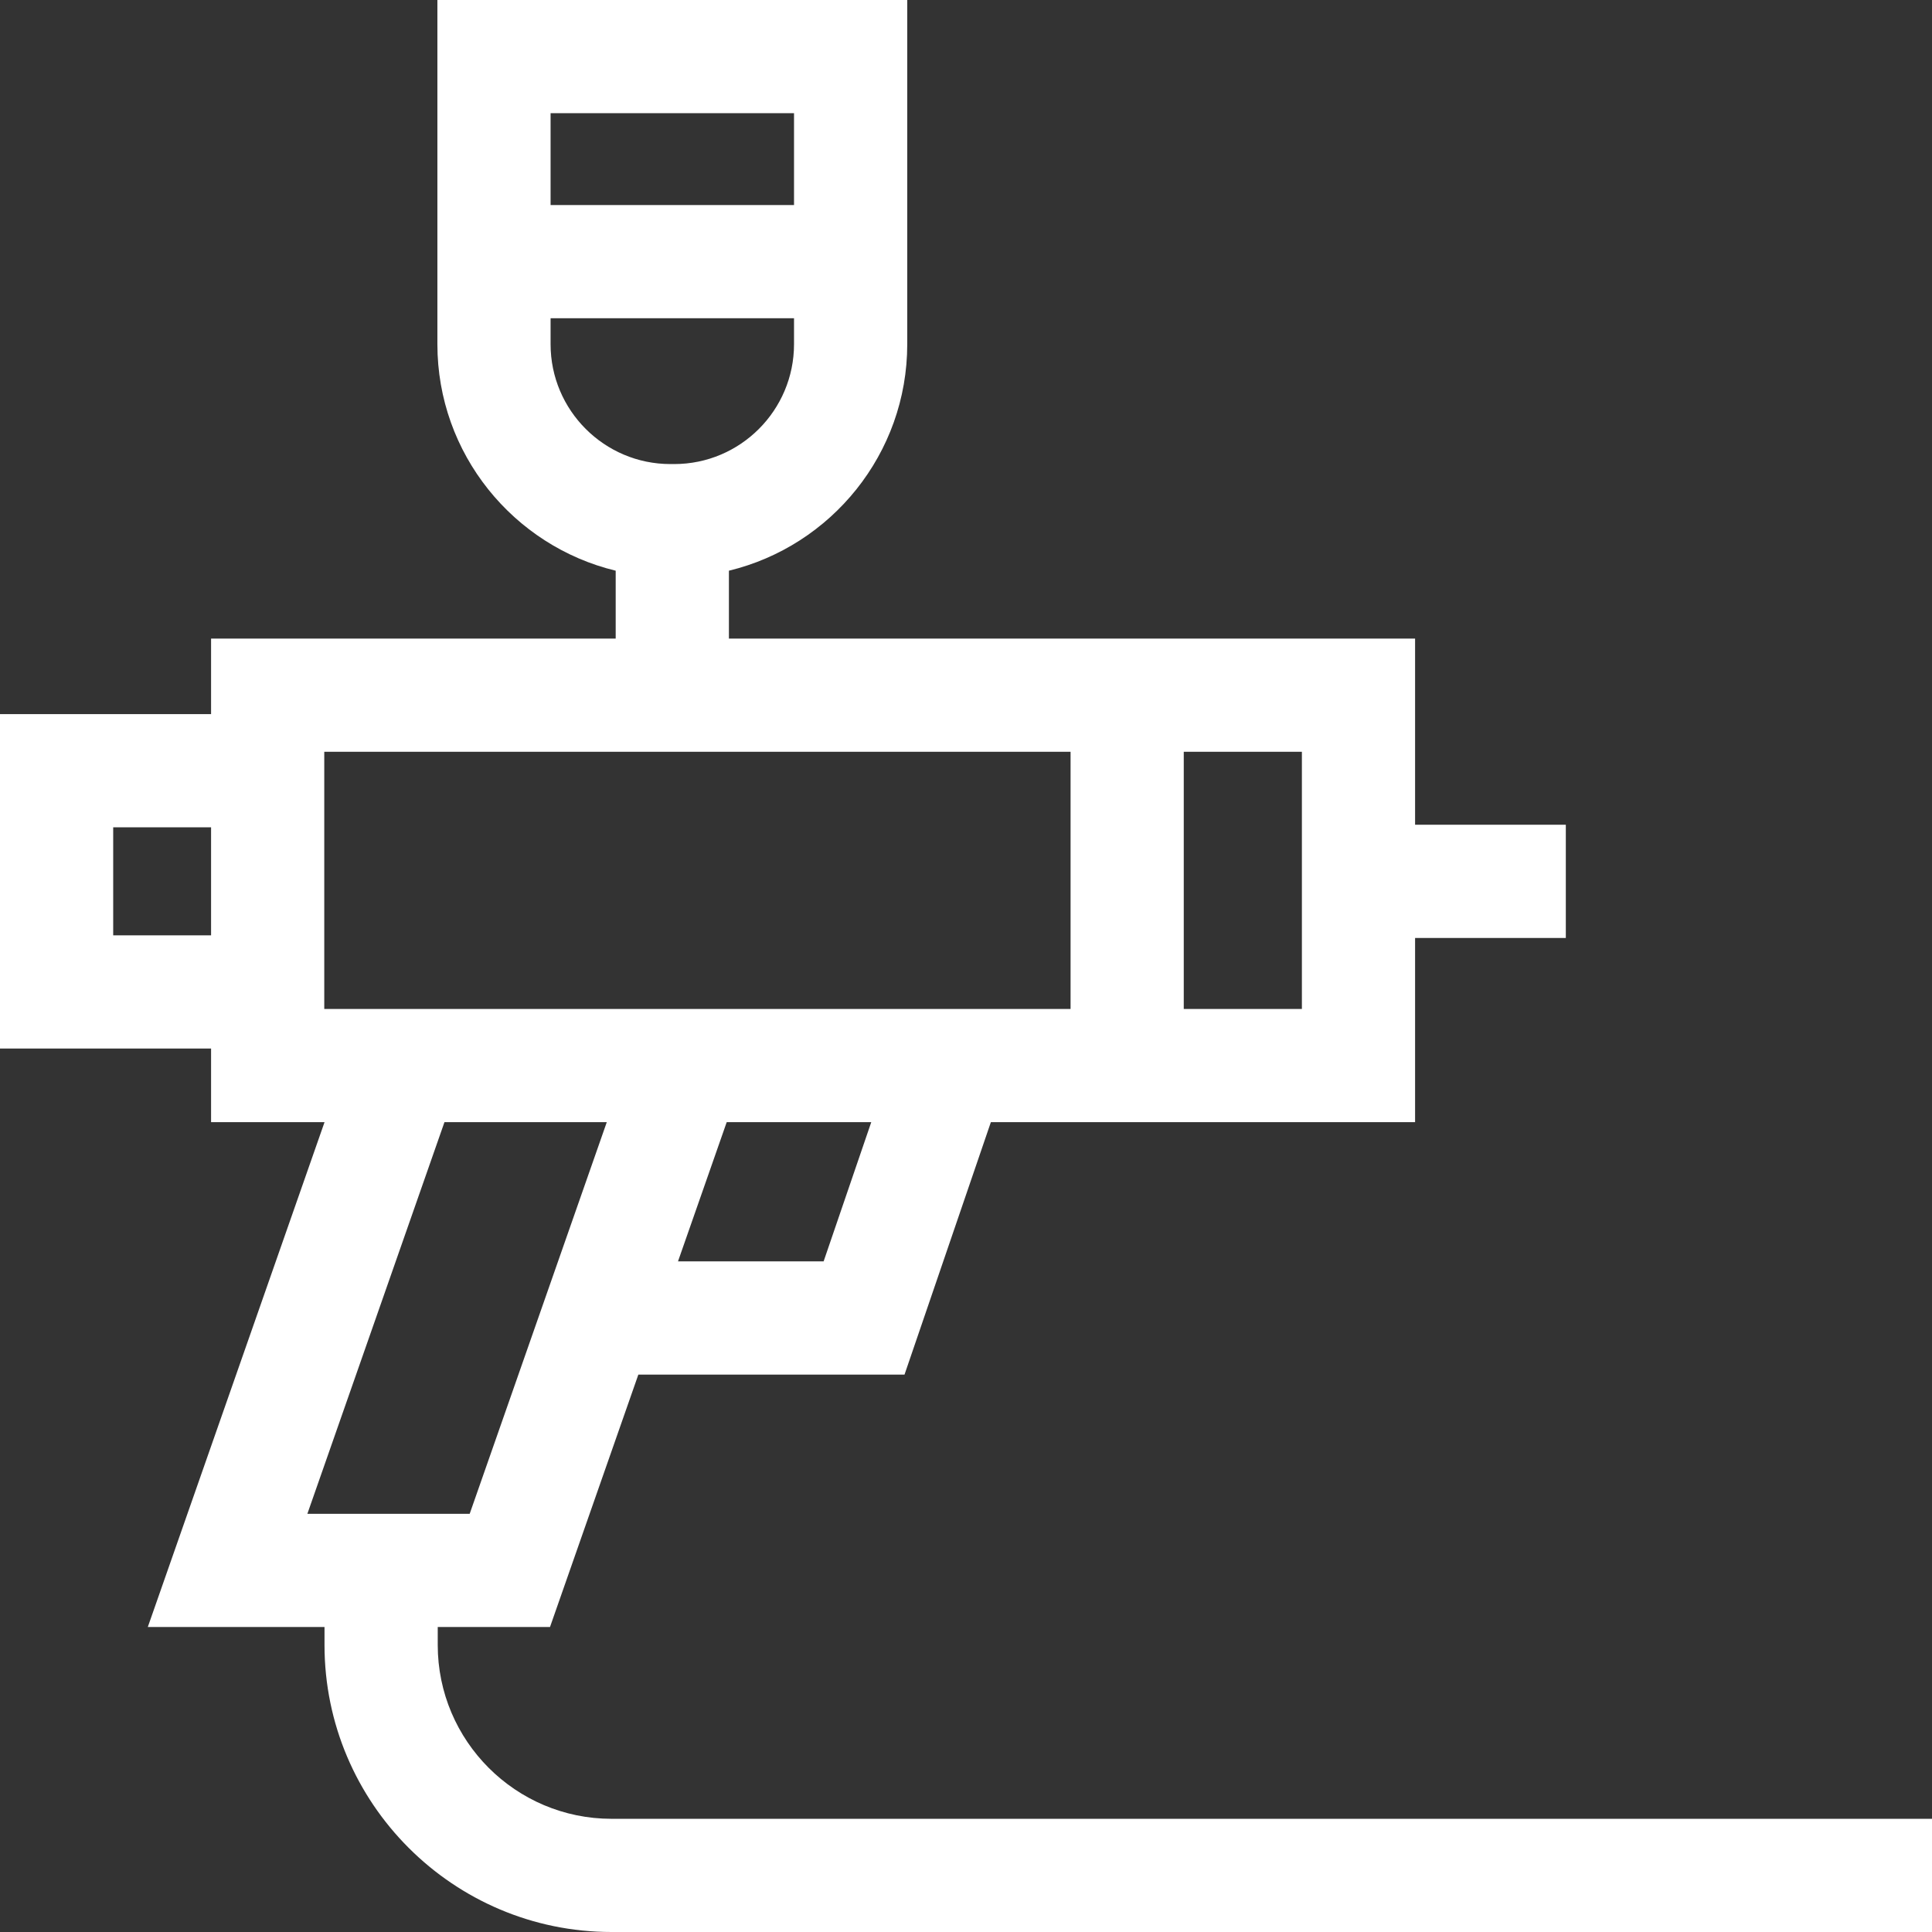 <svg width="56" height="56" viewBox="0 0 56 56" fill="none" xmlns="http://www.w3.org/2000/svg">
<rect x="0" y="0" width="56" height="56" fill="#333333" stroke="none"/>
<path d="M12.688 47.681V47.16H15.942L18.503 39.843H26.218L28.721 32.526H41.017V27.187H45.386V23.906H41.017V18.51H21.128V16.542C24.089 15.827 26.297 13.156 26.297 9.978V0H12.678V9.978C12.678 13.156 14.885 15.827 17.846 16.542V18.51H6.118V20.699H0V30.393H6.118V32.526H9.407L4.284 47.16H9.406V47.681C9.406 52.268 13.138 56 17.725 56H56V52.719H17.725C14.947 52.719 12.688 50.459 12.688 47.681V47.681ZM23.015 3.281V5.943H15.959V3.281H23.015ZM15.959 9.978V9.224H23.015V9.978C23.015 11.893 21.458 13.451 19.543 13.451H19.432C17.517 13.451 15.959 11.893 15.959 9.978ZM23.873 36.562H19.652L21.064 32.526H25.254L23.873 36.562ZM37.736 29.245H34.312V21.791H37.736V29.245ZM3.281 27.112V23.98H6.118V27.112H3.281ZM9.399 29.245V21.791H31.031V29.245H9.399ZM12.883 32.526H17.588L13.614 43.879H8.909L12.883 32.526Z" fill="white"/>
</svg>
